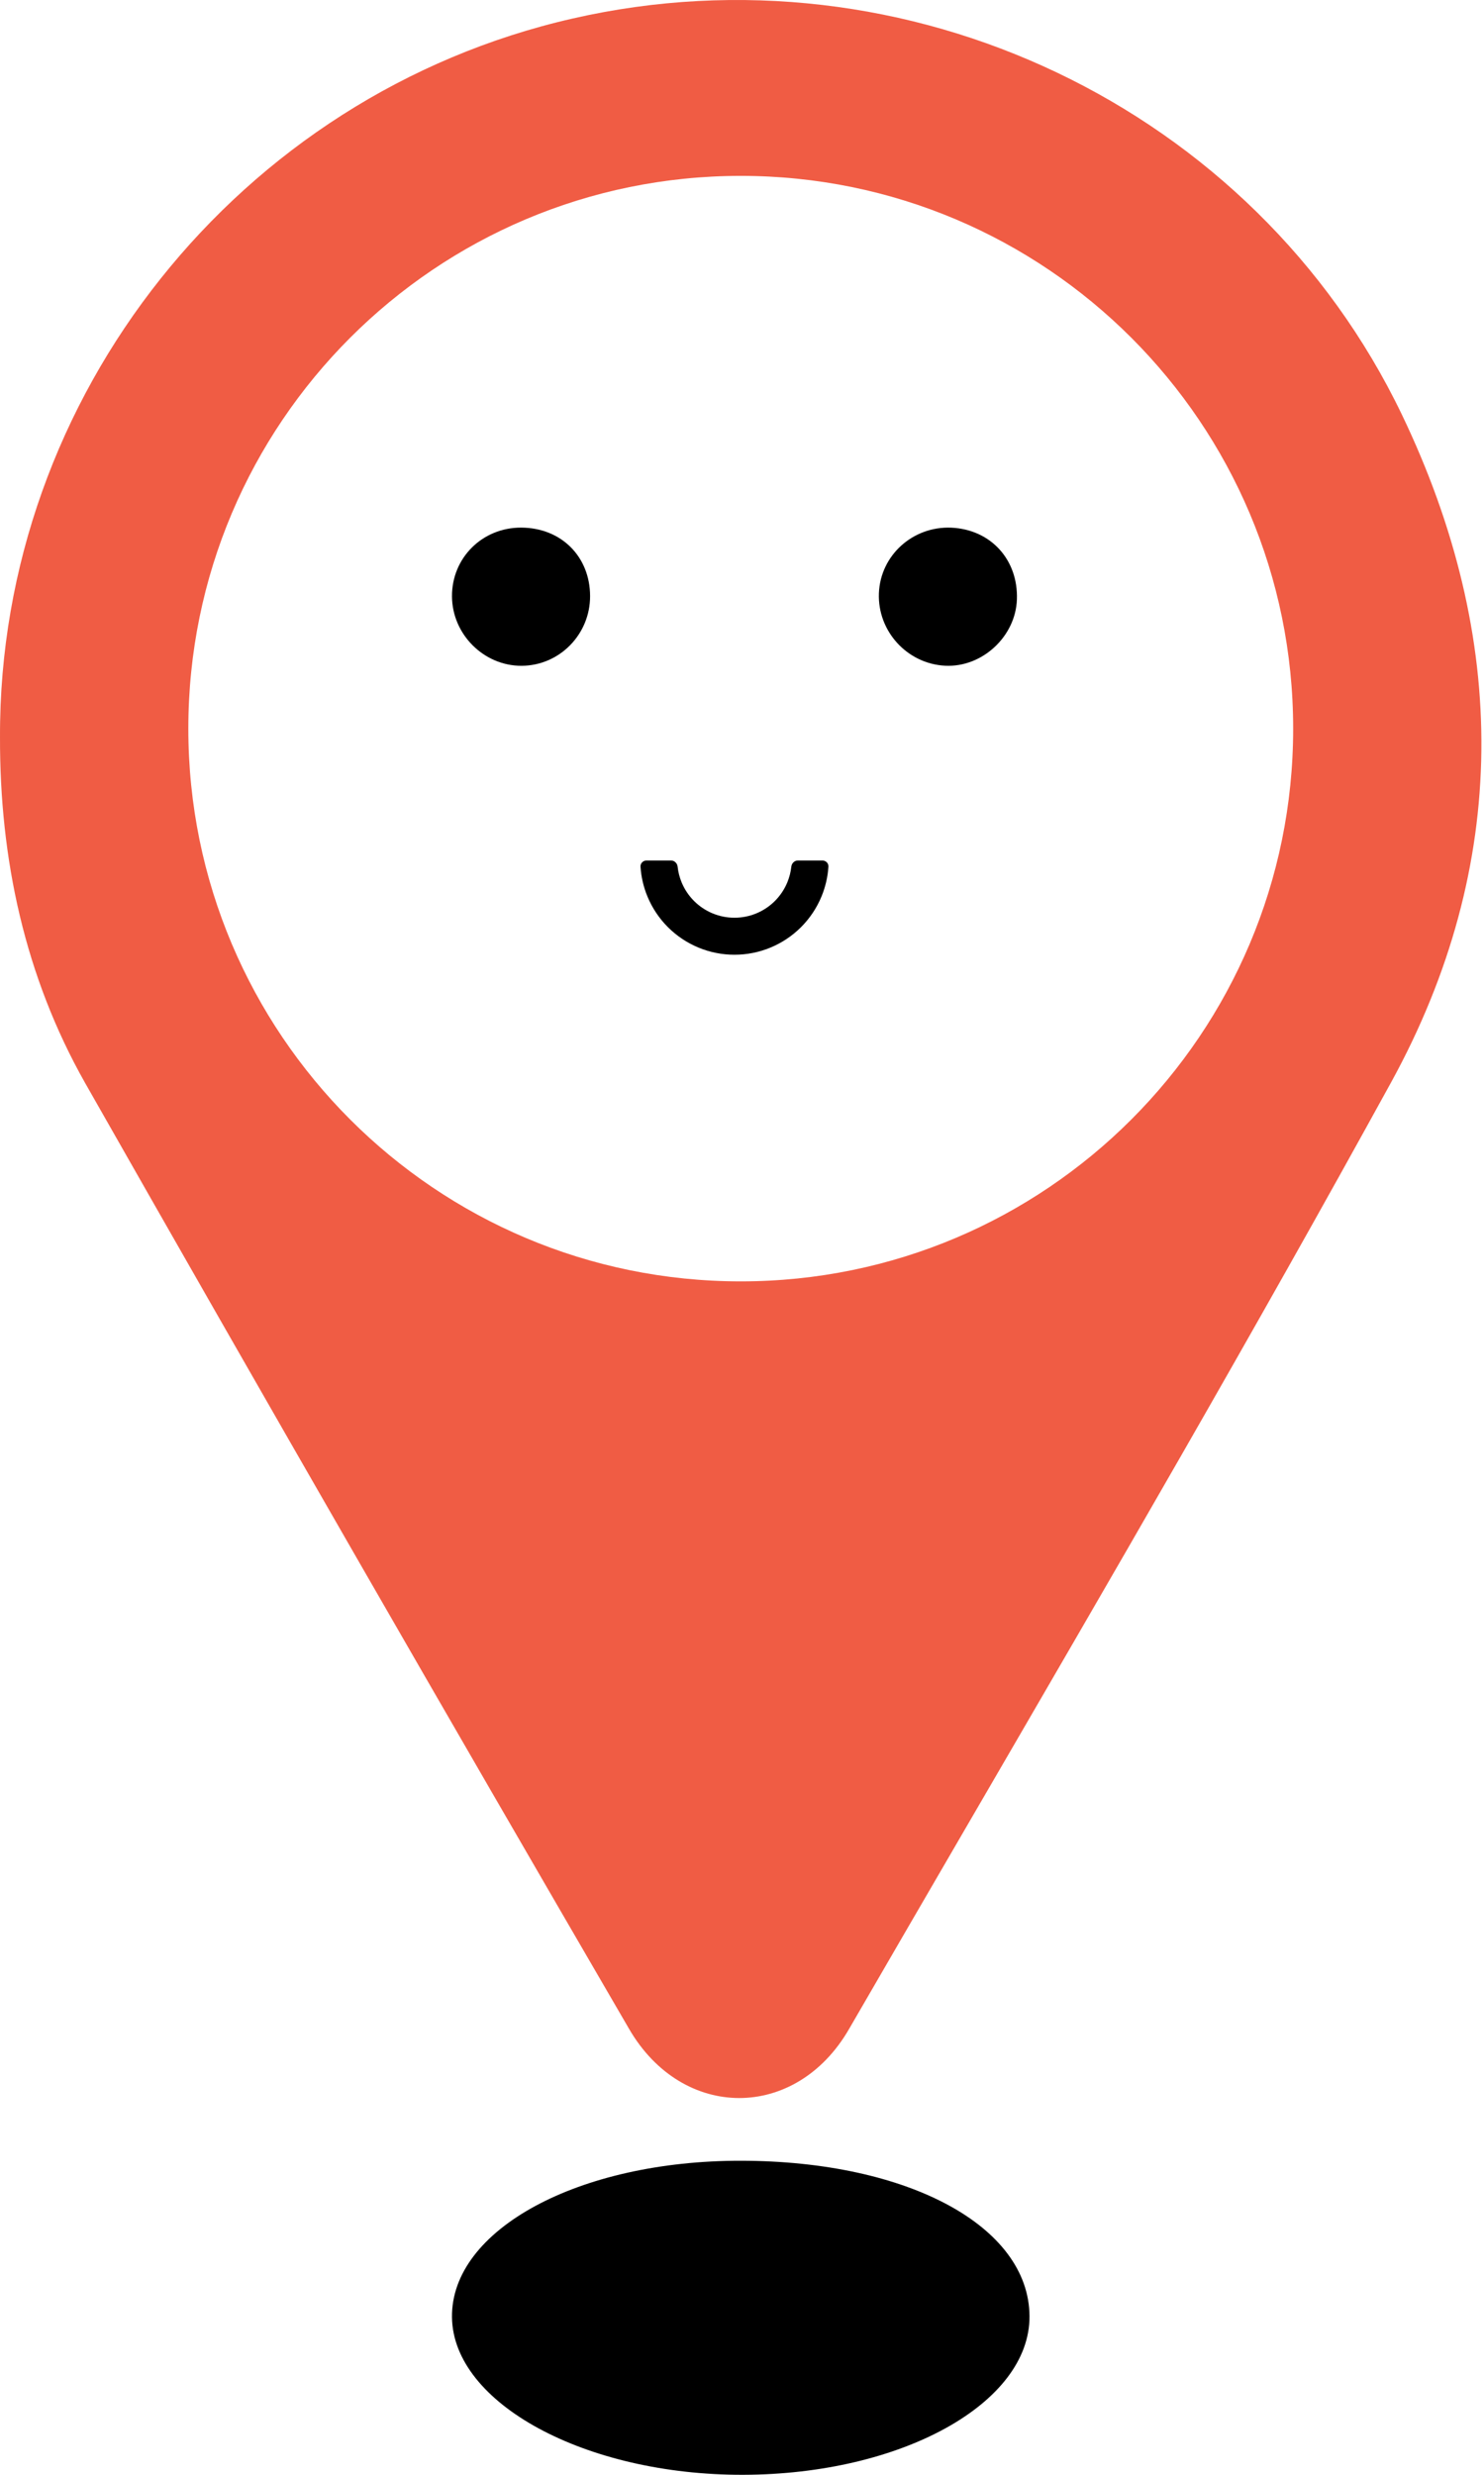 <svg width="240" height="400" viewBox="0 0 240 400" fill="none" xmlns="http://www.w3.org/2000/svg">
<path d="M164.459 96.878C164.261 102.884 158.828 107.908 152.855 107.6C146.713 107.292 141.895 102.017 142.141 95.877C142.378 89.755 147.631 85.02 153.859 85.289C160.219 85.578 164.677 90.448 164.459 96.878Z" fill="black"/>
<path d="M95.432 96.335C95.451 102.524 90.494 107.584 84.359 107.613C78.263 107.642 73.135 102.543 73.097 96.402C73.059 90.175 77.997 85.259 84.283 85.278C90.741 85.298 95.413 89.934 95.432 96.335Z" fill="black"/>
<path d="M133.01 139.085C133.562 139.085 134.014 139.533 133.977 140.084C133.868 141.742 133.489 143.374 132.851 144.913C132.086 146.76 130.964 148.439 129.55 149.853C128.136 151.267 126.457 152.389 124.609 153.154C122.762 153.92 120.782 154.314 118.782 154.314C116.782 154.314 114.802 153.92 112.954 153.154C111.107 152.389 109.428 151.267 108.014 149.853C106.6 148.439 105.478 146.76 104.713 144.913C104.075 143.374 103.695 141.742 103.586 140.084C103.55 139.533 104.001 139.085 104.553 139.085H108.534C109.087 139.085 109.529 139.534 109.588 140.083C109.683 140.955 109.901 141.811 110.238 142.624C110.703 143.746 111.384 144.765 112.243 145.624C113.101 146.483 114.121 147.164 115.243 147.629C116.365 148.093 117.567 148.333 118.782 148.333C119.996 148.333 121.199 148.093 122.321 147.629C123.443 147.164 124.462 146.483 125.321 145.624C126.179 144.765 126.861 143.746 127.325 142.624C127.662 141.811 127.881 140.955 127.975 140.083C128.035 139.534 128.477 139.085 129.029 139.085H133.01Z" fill="black"/>
<path d="M166.496 374.367C166.576 388.432 145.847 399.934 120.194 400C94.699 400.065 73.255 388.476 73.097 374.521C72.938 360.368 93.587 349.195 119.876 349.239C146.879 349.282 166.417 359.82 166.496 374.367Z" fill="black"/>
<path fill-rule="evenodd" clip-rule="evenodd" d="M92.57 3.003C38.623 15.312 -0.169 64.044 0.001 119.099C-0.056 138.863 4.015 157.78 13.742 175.002C42.807 226.105 72.156 277.095 101.73 327.916C110.382 342.823 128.704 342.823 137.299 327.972C143.686 316.942 150.095 305.922 156.504 294.902C179.657 255.09 202.817 215.267 225.005 174.889C244.231 139.823 244.062 103.119 226.702 66.98C202.838 17.345 146.63 -9.364 92.57 3.003ZM119.797 207.107C169.138 207.107 209.137 167.108 209.137 117.767C209.137 68.426 169.138 28.427 119.797 28.427C70.456 28.427 30.457 68.426 30.457 117.767C30.457 167.108 70.456 207.107 119.797 207.107Z" fill="#F05C44"/>
</svg>
